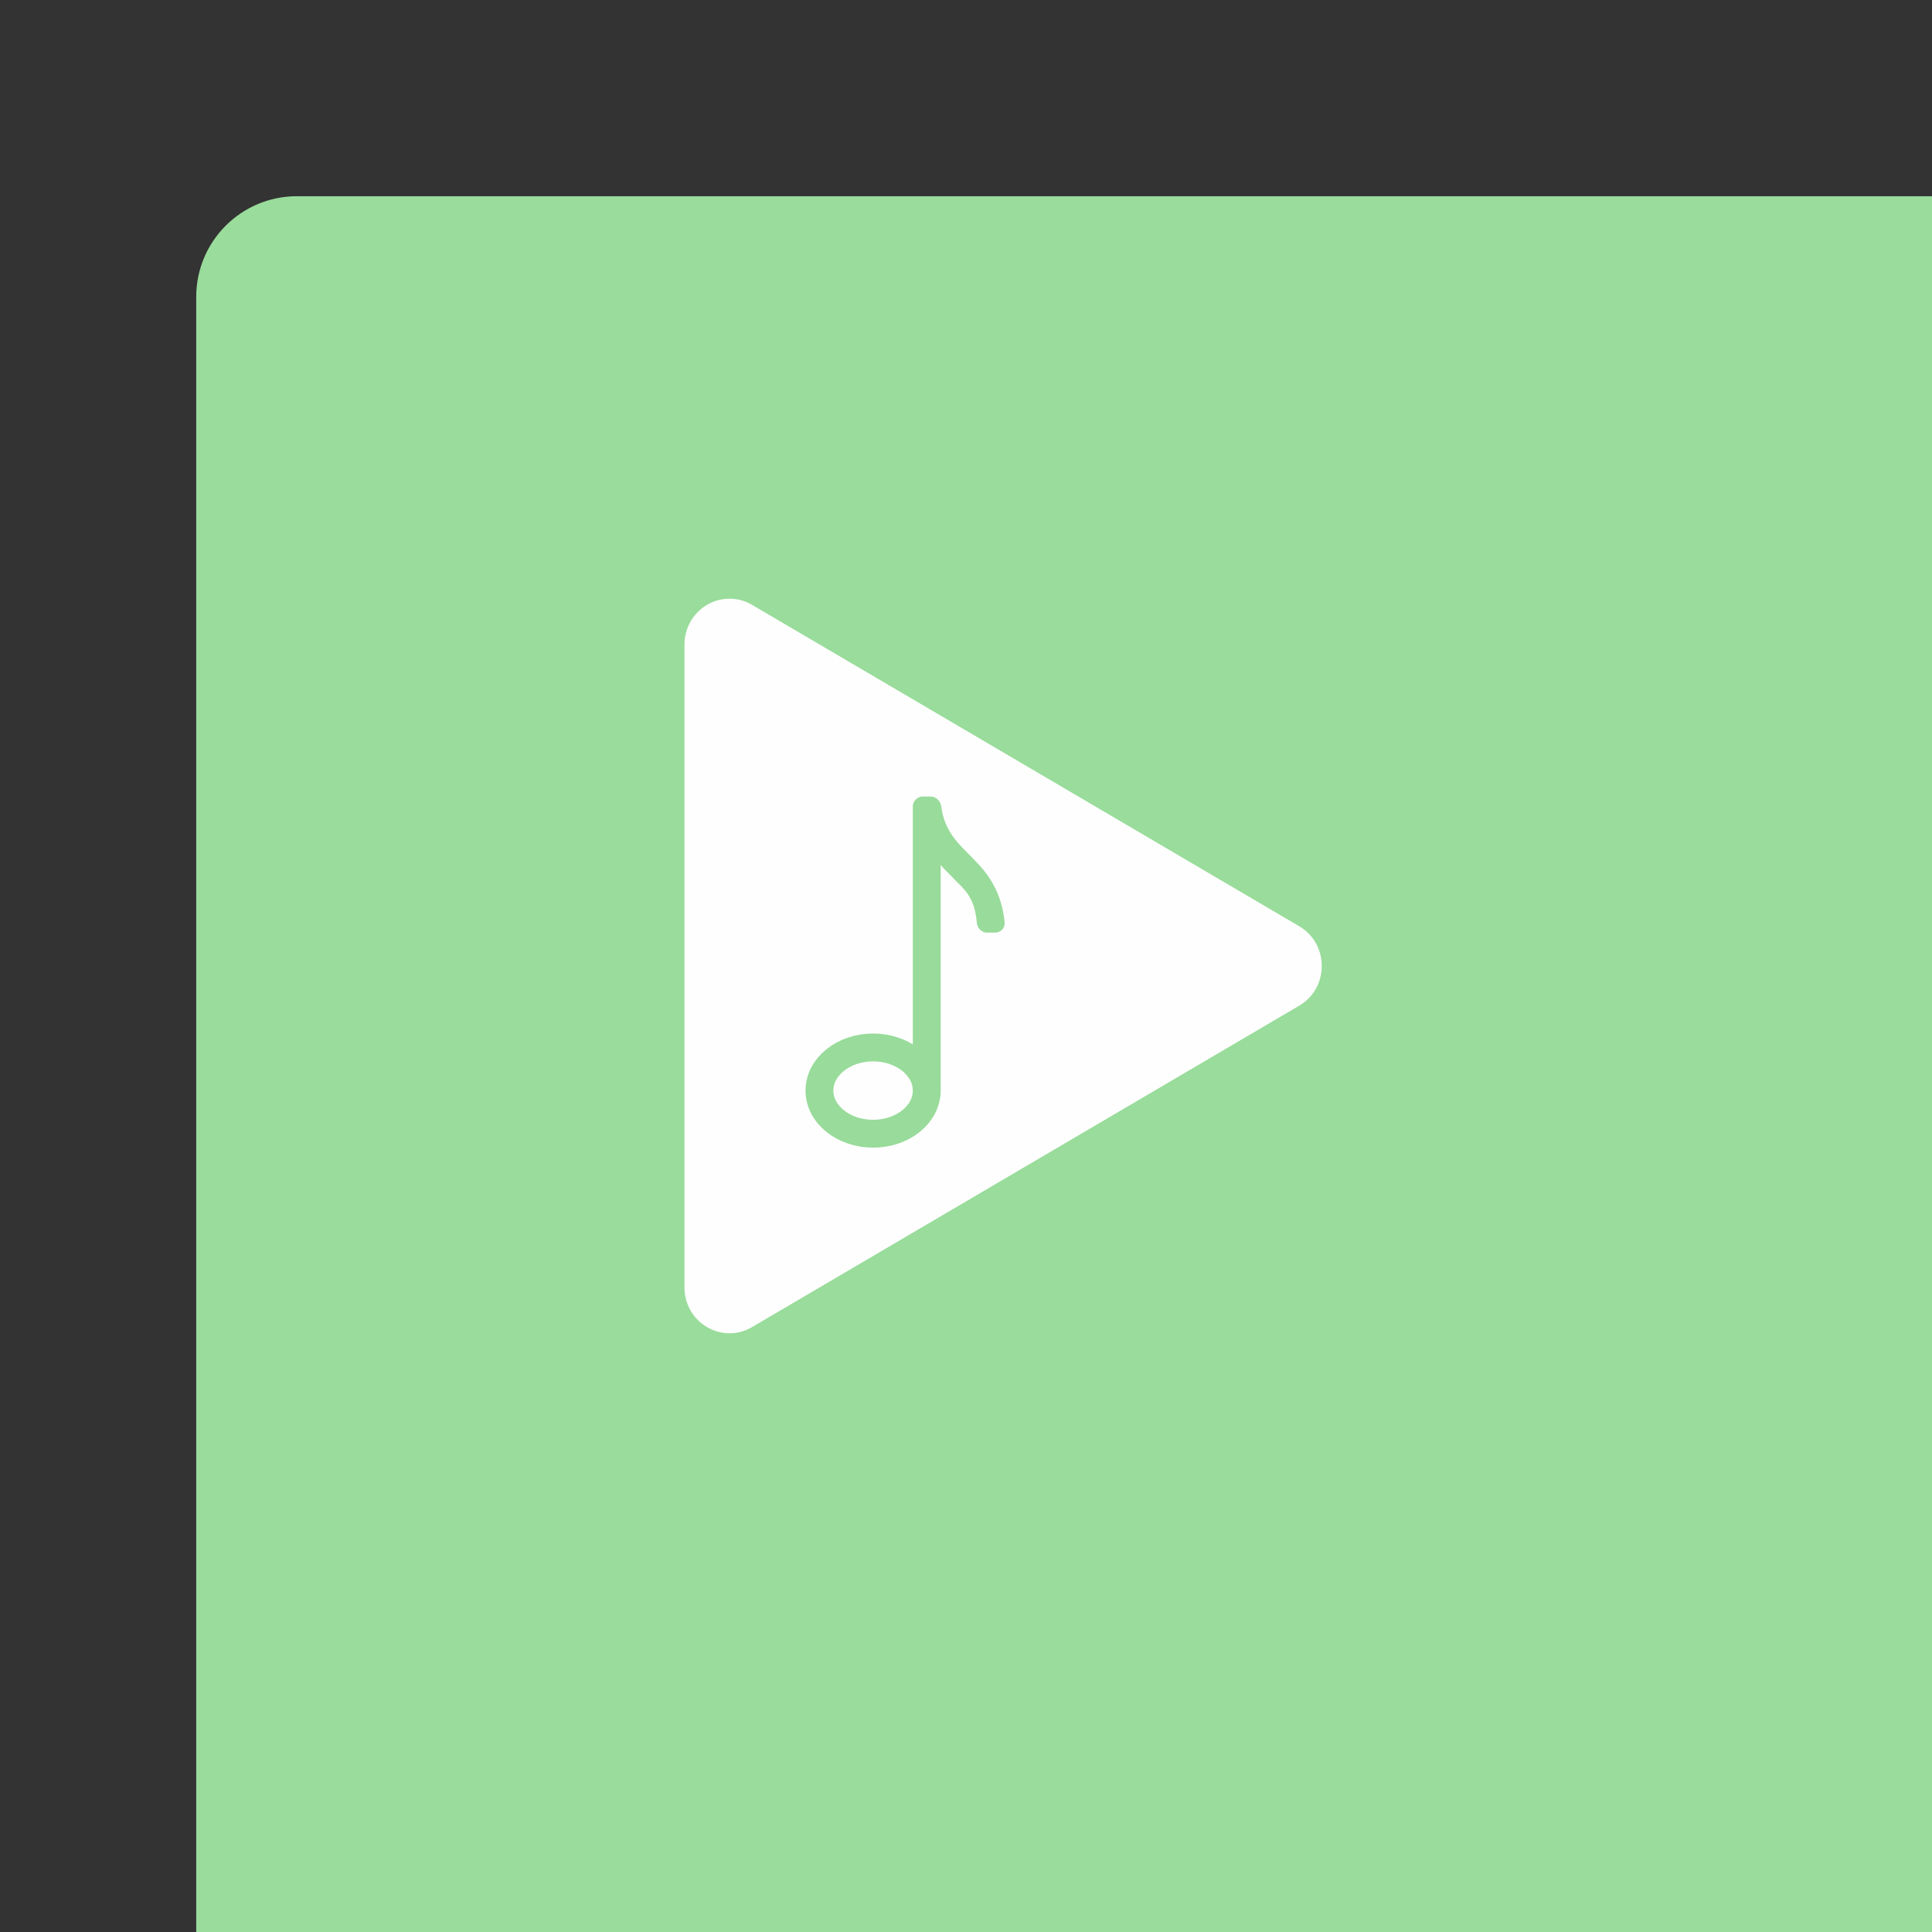 <svg xmlns="http://www.w3.org/2000/svg" width="192" height="192">
  <rect width="100%" height="100%" fill="#333333" stroke="none"/>
  <g transform="translate(0 -860.362)">
    <rect width="100%" height="100%" x="19.5" y="879.862" rx="10"
      style="fill:#99dc9b;fill-opacity:1;fill-rule:evenodd;stroke:none;stroke-opacity:1" />
    <path
      d="M72.502 919.862c-2.473 0-4.478 2.04-4.479 4.557v63.879c0 3.508 3.733 5.7 6.72 3.947l54.372-31.94c2.985-1.754 2.985-6.139 0-7.893l-54.373-31.94a4.42 4.42 0 0 0-2.24-.61z"
      style="color:#000;font-style:normal;font-variant:normal;font-weight:400;font-stretch:normal;font-size:medium;line-height:normal;font-family:sans-serif;font-variant-ligatures:normal;font-variant-position:normal;font-variant-caps:normal;font-variant-numeric:normal;font-variant-alternates:normal;font-variant-east-asian:normal;font-feature-settings:normal;font-variation-settings:normal;text-indent:0;text-align:start;text-decoration:none;text-decoration-line:none;text-decoration-style:solid;text-decoration-color:#000;letter-spacing:normal;word-spacing:normal;text-transform:none;writing-mode:lr-tb;direction:ltr;text-orientation:mixed;dominant-baseline:auto;baseline-shift:baseline;text-anchor:start;white-space:normal;shape-padding:0;shape-margin:0;inline-size:0;clip-rule:nonzero;display:inline;overflow:visible;visibility:visible;isolation:auto;mix-blend-mode:normal;color-interpolation:sRGB;color-interpolation-filters:linearRGB;solid-color:#000;solid-opacity:1;vector-effect:none;fill:#fefefe;fill-opacity:1;fill-rule:nonzero;stroke:none;stroke-width:9.036;stroke-linecap:round;stroke-linejoin:round;stroke-miterlimit:4;stroke-dasharray:none;stroke-dashoffset:0;stroke-opacity:1;color-rendering:auto;image-rendering:auto;shape-rendering:auto;text-rendering:auto;enable-background:accumulate;stop-color:#000" />
    <path
      d="M90.715 80.162v28.219h2.767V85.963c.502.56.946.978 1.17 1.22 1.041 1.124 2.188 1.788 2.422 4.508.048.55.49.996 1.043.994l.766-.004c.552-.003 1.003-.454.953-1.004-.338-3.737-2.41-5.569-3.156-6.374-1.083-1.168-2.793-2.446-3.136-5.144-.07-.547-.51-.997-1.062-.997h-.767a1 1 135 0 0-1 1z"
      style="color:#000;font-style:normal;font-variant:normal;font-weight:400;font-stretch:normal;font-size:medium;line-height:normal;font-family:sans-serif;font-variant-ligatures:normal;font-variant-position:normal;font-variant-caps:normal;font-variant-numeric:normal;font-variant-alternates:normal;font-variant-east-asian:normal;font-feature-settings:normal;font-variation-settings:normal;text-indent:0;text-align:start;text-decoration:none;text-decoration-line:none;text-decoration-style:solid;text-decoration-color:#000;letter-spacing:normal;word-spacing:normal;text-transform:none;writing-mode:lr-tb;direction:ltr;text-orientation:mixed;dominant-baseline:auto;baseline-shift:baseline;text-anchor:start;white-space:normal;shape-padding:0;shape-margin:0;inline-size:0;clip-rule:nonzero;display:inline;overflow:visible;visibility:visible;isolation:auto;mix-blend-mode:normal;color-interpolation:sRGB;color-interpolation-filters:linearRGB;solid-color:#000;solid-opacity:1;vector-effect:none;fill:#98db9a;fill-opacity:1;fill-rule:nonzero;stroke:none;stroke-width:2.766;stroke-linecap:butt;stroke-linejoin:miter;stroke-miterlimit:4;stroke-dasharray:none;stroke-dashoffset:0;stroke-opacity:1;color-rendering:auto;image-rendering:auto;shape-rendering:auto;text-rendering:auto;enable-background:accumulate;stop-color:#000"
      transform="translate(0 860.362)" />
    <path
      d="M92.098 968.743c0 2.368-2.386 4.287-5.33 4.287-2.945 0-5.332-1.92-5.332-4.287s2.387-4.287 5.331-4.287c2.945 0 5.331 1.92 5.331 4.287"
      style="fill:none;stroke:#98db9a;stroke-width:2.766;stroke-linecap:butt;stroke-linejoin:miter;stroke-miterlimit:4;stroke-dasharray:none;stroke-opacity:1" />
  </g>
</svg>
